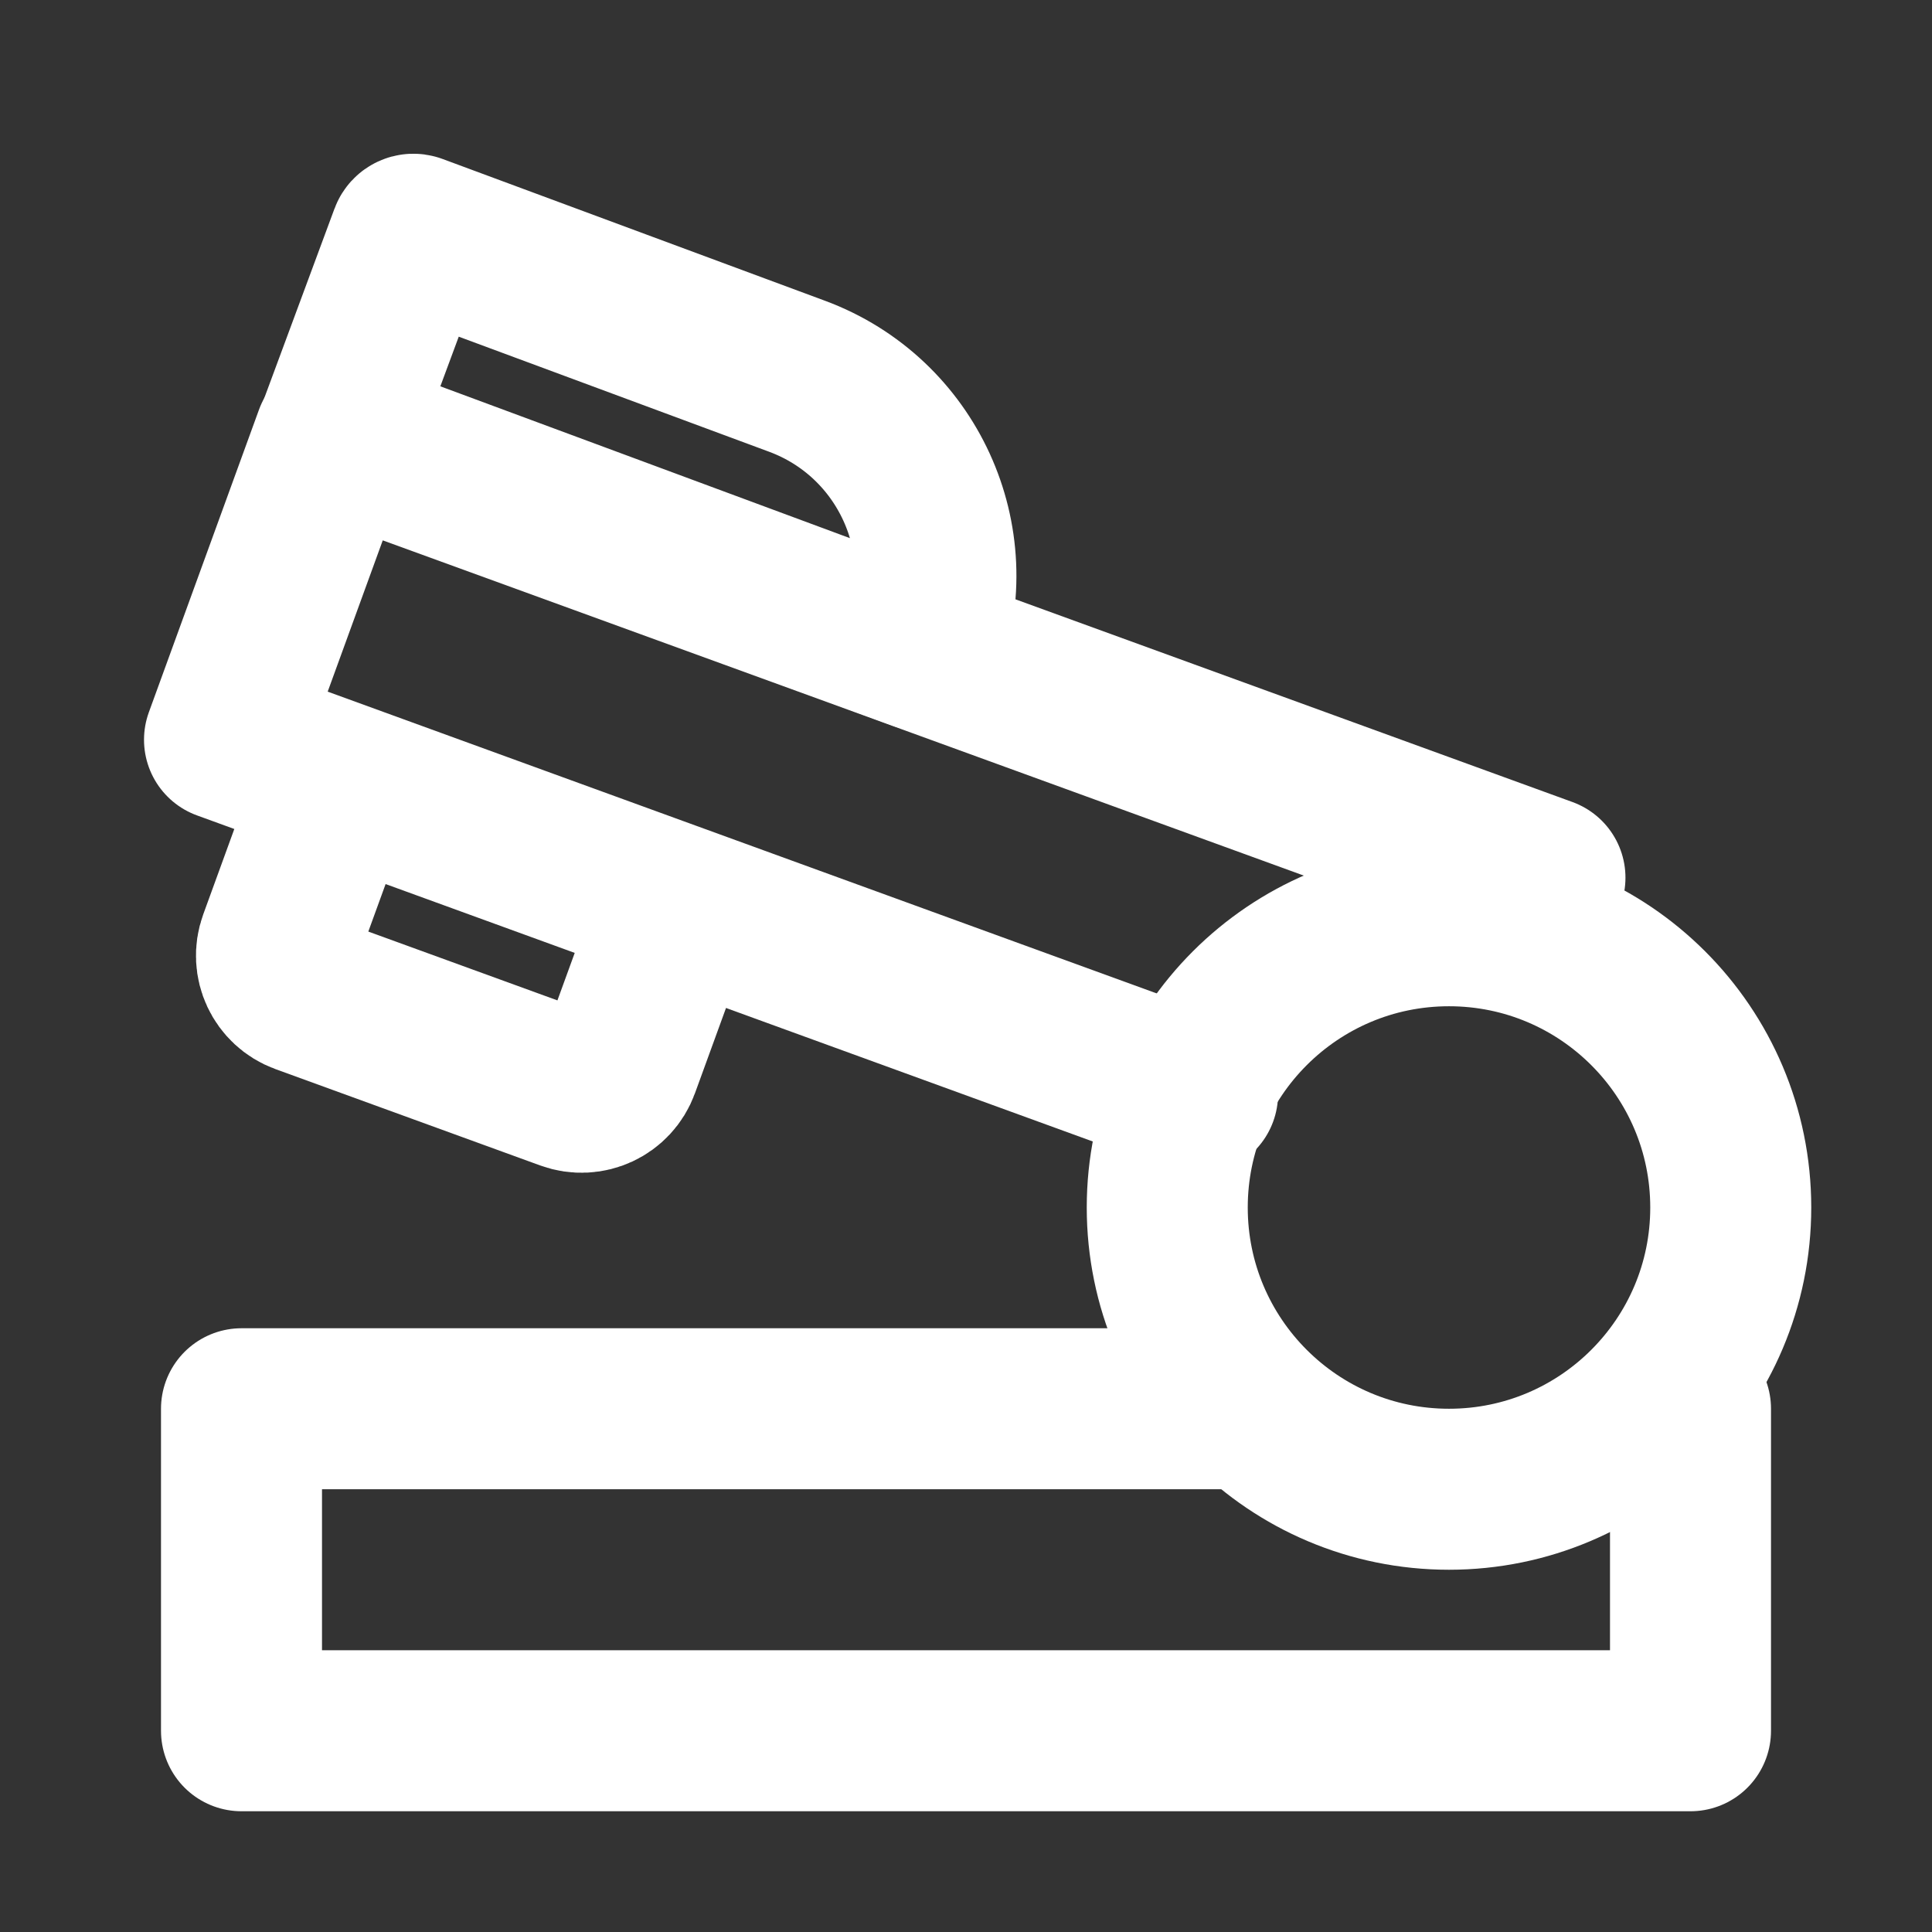 <?xml version="1.0" encoding="UTF-8"?>
<svg width="28" height="28" viewBox="0 0 48 48" fill="none" xmlns="http://www.w3.org/2000/svg">
    <rect x="0" y="0" width="48" height="48" fill="#333333" stroke="none"/>
    <path d="M42 35V43H6V35H31" stroke="#ffffff" stroke-width="4" stroke-linecap="round" stroke-linejoin="round"/>
    <path d="M38.384 21.806L8.314 10.862L5.578 18.379L29.753 27.179" stroke="#ffffff" stroke-width="4"
          stroke-linecap="round" stroke-linejoin="round"/>
    <path d="M8.37 10.778L22.882 16.158C22.898 16.164 22.916 16.156 22.922 16.14V16.14C23.936 13.403 22.54 10.363 19.803 9.348L10.301 5.825C10.255 5.808 10.203 5.832 10.186 5.878L8.37 10.778Z"
          stroke="#ffffff" stroke-width="4" stroke-linecap="round" stroke-linejoin="round"/>
    <path d="M16.755 22.72L15.386 26.479C15.198 26.998 14.624 27.265 14.105 27.076L7.527 24.682C7.008 24.493 6.74 23.92 6.929 23.401L8.297 19.642"
          stroke="#ffffff" stroke-width="4" stroke-linecap="round" stroke-linejoin="round"/>
    <circle cx="36" cy="30" r="7" fill="none" stroke="#ffffff" stroke-width="4"/>
</svg>